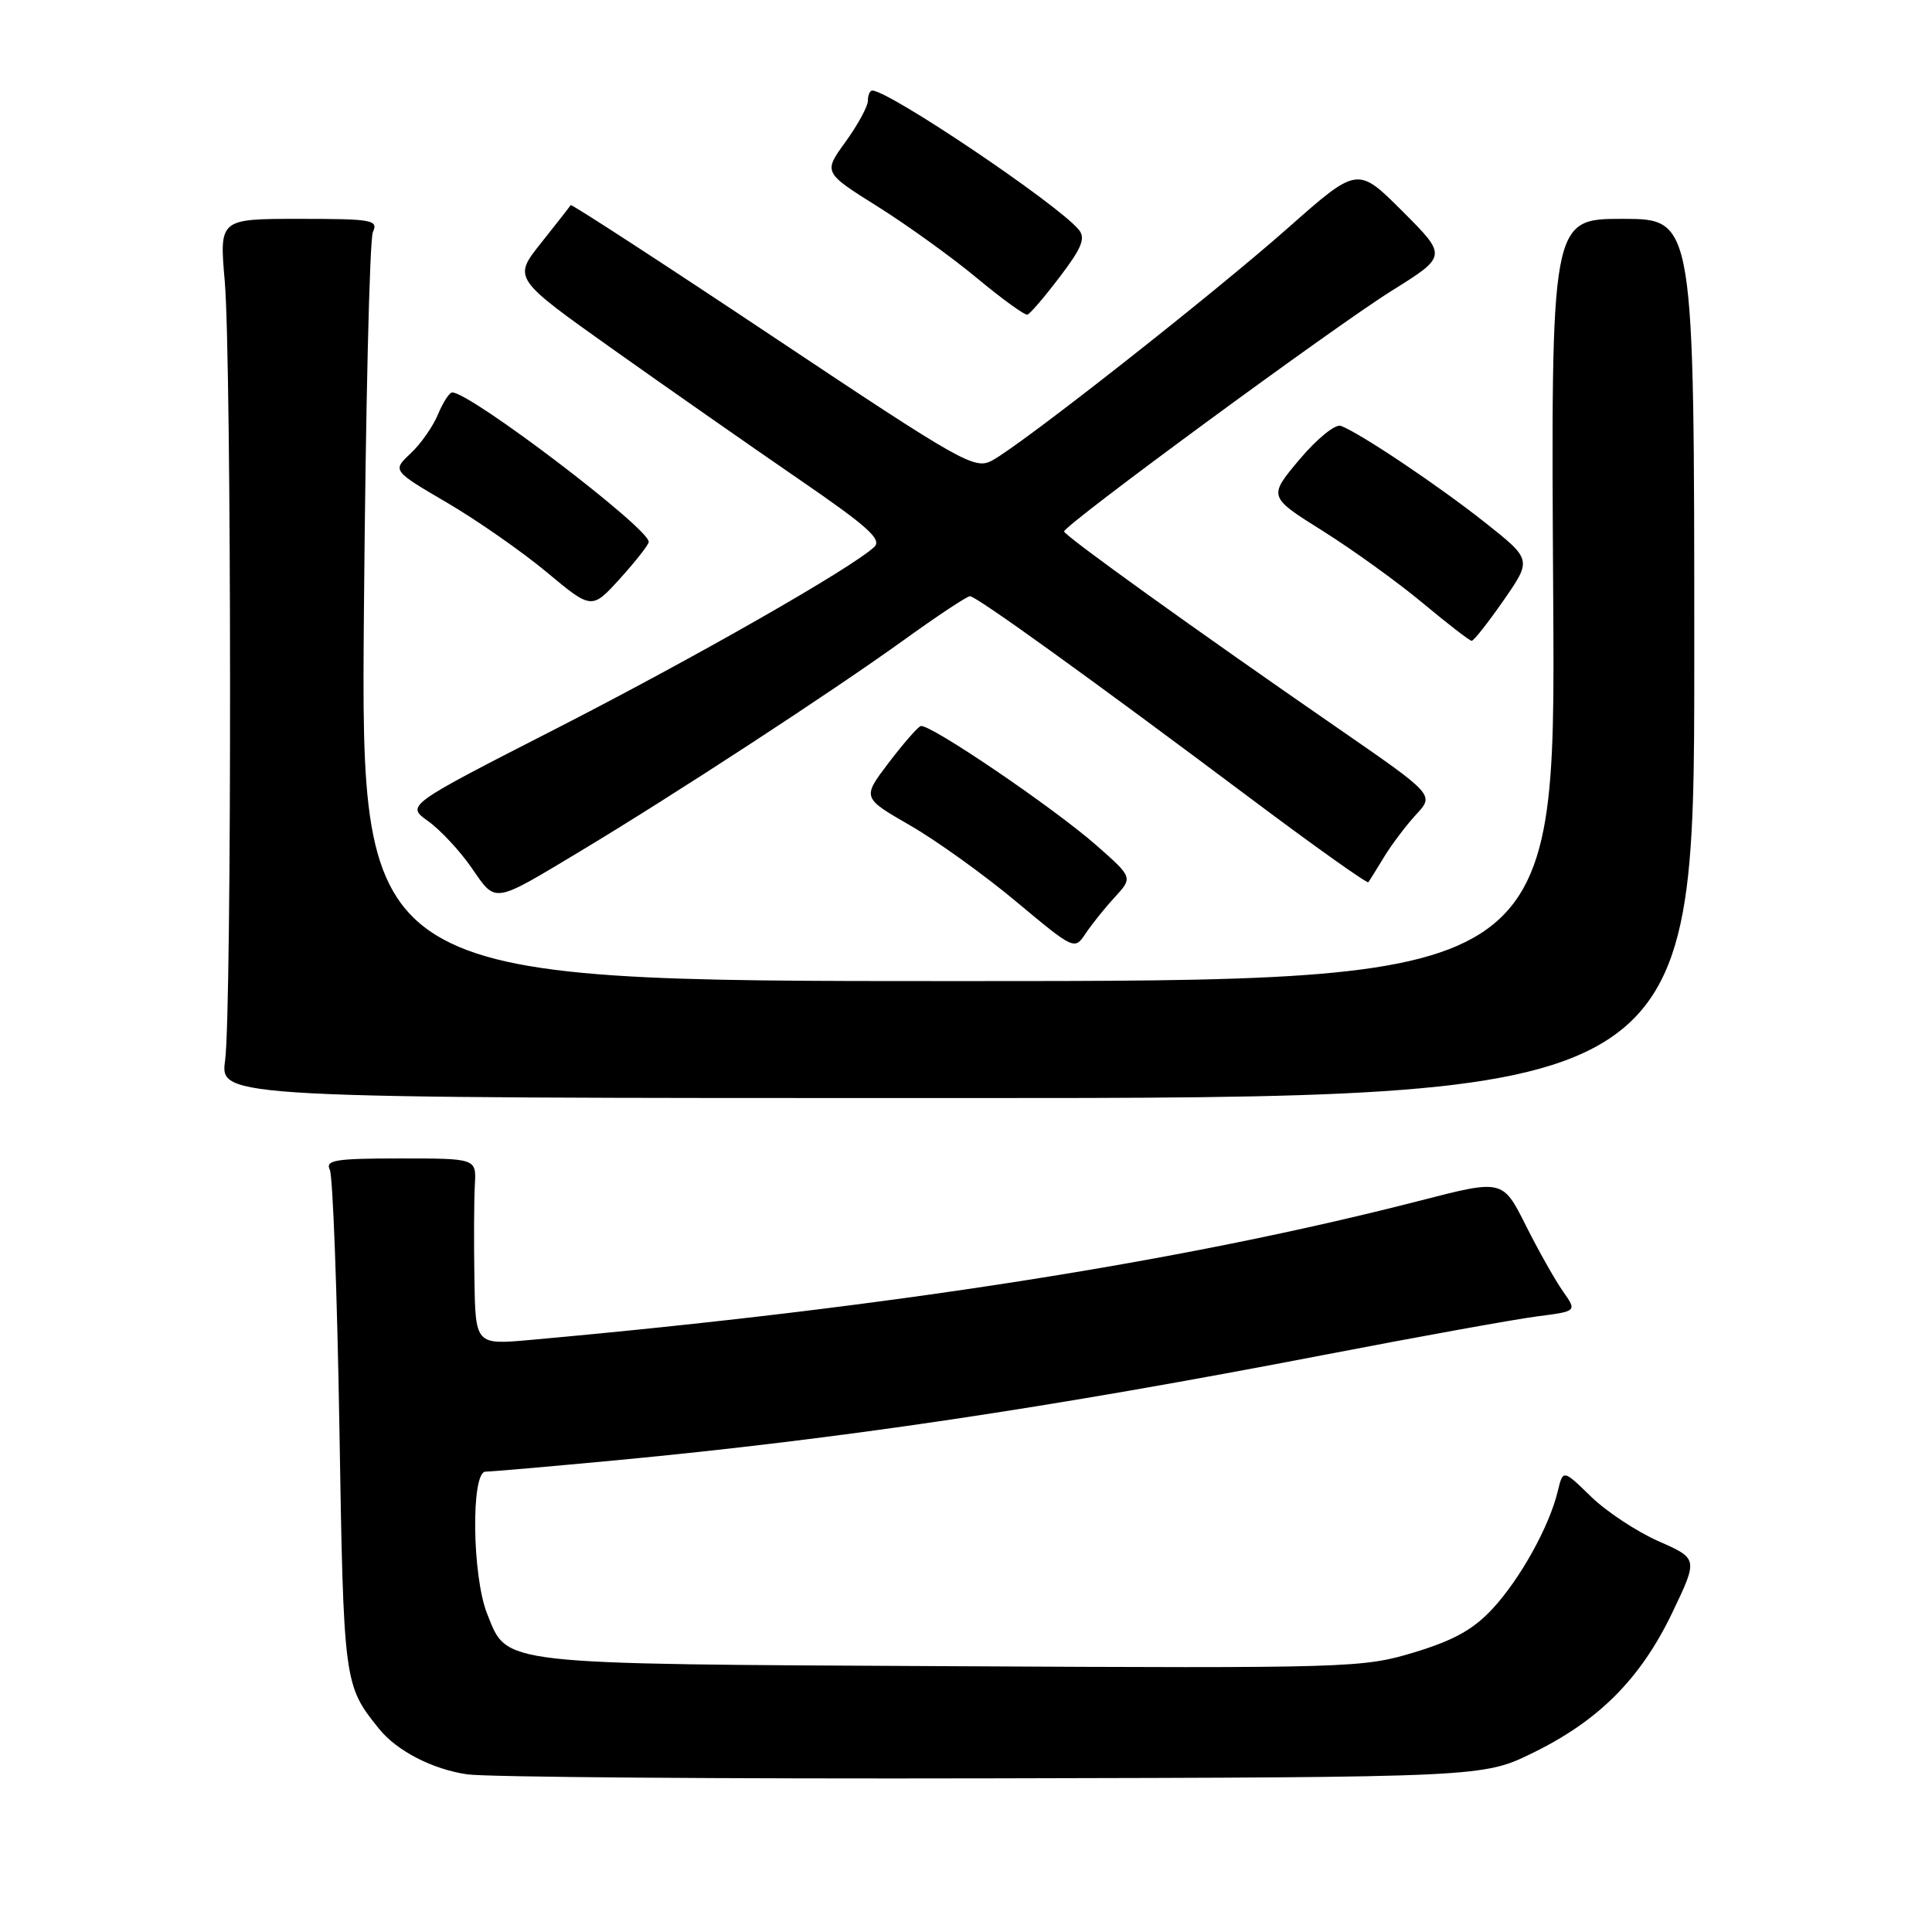 <?xml version="1.0" encoding="UTF-8" standalone="no"?>
<!DOCTYPE svg PUBLIC "-//W3C//DTD SVG 1.1//EN" "http://www.w3.org/Graphics/SVG/1.1/DTD/svg11.dtd" >
<svg xmlns="http://www.w3.org/2000/svg" xmlns:xlink="http://www.w3.org/1999/xlink" version="1.1" viewBox="0 0 256 256">
 <g >
 <path fill="currentColor"
d=" M 203.12 232.26 C 211.87 227.98 217.39 222.43 221.58 213.70 C 225.01 206.53 225.01 206.53 219.76 204.22 C 216.87 202.94 212.84 200.28 210.81 198.30 C 207.11 194.70 207.11 194.70 206.41 197.60 C 205.29 202.27 201.43 209.22 197.78 213.16 C 195.25 215.90 192.63 217.36 187.41 218.94 C 180.60 221.01 179.02 221.06 125.96 220.78 C 65.47 220.47 67.29 220.67 64.55 213.84 C 62.55 208.82 62.39 195.00 64.34 195.00 C 65.08 195.00 72.84 194.32 81.59 193.50 C 111.27 190.69 138.91 186.58 175.50 179.52 C 188.15 177.08 200.85 174.79 203.73 174.42 C 208.96 173.75 208.96 173.75 207.11 171.12 C 206.09 169.68 203.87 165.75 202.18 162.38 C 199.11 156.27 199.11 156.27 188.17 159.09 C 156.81 167.16 117.81 173.27 70.25 177.55 C 63.00 178.20 63.00 178.20 62.86 169.35 C 62.78 164.48 62.81 158.93 62.92 157.00 C 63.12 153.50 63.12 153.50 53.05 153.50 C 44.44 153.50 43.08 153.72 43.70 155.00 C 44.10 155.82 44.67 171.12 44.97 189.00 C 45.53 223.07 45.55 223.28 50.23 229.08 C 52.59 232.01 57.31 234.44 61.91 235.11 C 64.44 235.48 95.75 235.72 131.50 235.64 C 196.50 235.50 196.50 235.50 203.12 232.26 Z  M 224.50 87.25 C 224.50 29.00 224.50 29.00 215.00 29.00 C 205.50 29.00 205.50 29.00 205.81 79.50 C 206.12 130.00 206.12 130.00 126.97 130.00 C 47.82 130.00 47.82 130.00 48.22 81.25 C 48.44 54.44 48.97 31.71 49.41 30.75 C 50.15 29.14 49.35 29.00 39.64 29.00 C 29.06 29.00 29.06 29.00 29.78 37.25 C 30.69 47.69 30.73 133.80 29.83 140.50 C 29.15 145.50 29.15 145.50 126.83 145.50 C 224.50 145.50 224.50 145.50 224.50 87.25 Z  M 147.71 118.89 C 150.11 116.27 150.11 116.27 145.31 112.04 C 139.61 107.02 123.07 95.79 121.99 96.21 C 121.57 96.37 119.66 98.57 117.73 101.10 C 114.24 105.71 114.24 105.71 120.56 109.35 C 124.04 111.35 130.37 115.89 134.63 119.45 C 142.34 125.88 142.38 125.90 143.84 123.71 C 144.65 122.49 146.39 120.32 147.71 118.89 Z  M 76.91 112.78 C 89.28 105.35 110.19 91.70 119.66 84.88 C 124.14 81.65 128.13 79.00 128.53 79.00 C 129.38 79.00 144.83 90.14 165.77 105.84 C 174.17 112.14 181.17 117.11 181.32 116.90 C 181.48 116.68 182.43 115.15 183.43 113.50 C 184.44 111.85 186.34 109.34 187.66 107.91 C 190.06 105.32 190.06 105.32 177.28 96.49 C 158.45 83.49 141.00 70.95 141.00 70.42 C 141.00 69.58 176.91 43.20 184.42 38.52 C 191.77 33.93 191.77 33.93 185.83 27.99 C 179.89 22.05 179.89 22.05 170.69 30.18 C 160.71 39.01 135.36 58.94 131.44 61.03 C 129.15 62.26 127.49 61.32 102.41 44.60 C 87.77 34.84 75.72 27.01 75.62 27.18 C 75.51 27.36 73.75 29.61 71.70 32.19 C 67.97 36.87 67.97 36.87 81.23 46.29 C 88.53 51.47 99.60 59.20 105.83 63.48 C 115.04 69.80 116.92 71.49 115.83 72.49 C 112.71 75.36 92.07 87.14 73.65 96.57 C 53.80 106.72 53.80 106.72 56.72 108.80 C 58.33 109.95 60.93 112.73 62.49 114.99 C 65.77 119.73 65.20 119.81 76.91 112.78 Z  M 199.24 79.54 C 202.98 74.15 202.98 74.15 196.74 69.21 C 190.63 64.37 180.29 57.43 177.68 56.43 C 176.95 56.15 174.55 58.09 172.20 60.87 C 168.04 65.82 168.04 65.82 175.27 70.35 C 179.25 72.85 185.20 77.14 188.50 79.89 C 191.80 82.64 194.72 84.90 195.00 84.91 C 195.28 84.92 197.18 82.50 199.24 79.54 Z  M 85.96 71.81 C 86.06 70.04 62.35 52.00 59.92 52.00 C 59.55 52.00 58.70 53.31 58.04 54.90 C 57.38 56.50 55.75 58.83 54.41 60.08 C 51.98 62.36 51.98 62.36 59.24 66.61 C 63.23 68.95 69.18 73.10 72.46 75.83 C 78.41 80.79 78.41 80.79 82.17 76.65 C 84.23 74.37 85.94 72.19 85.96 71.81 Z  M 140.44 36.67 C 143.36 32.83 143.87 31.55 142.94 30.43 C 140.11 27.02 117.81 12.00 115.58 12.00 C 115.26 12.00 115.00 12.61 115.00 13.35 C 115.00 14.09 113.67 16.53 112.05 18.78 C 109.09 22.85 109.09 22.85 116.30 27.37 C 120.26 29.86 126.20 34.14 129.50 36.89 C 132.80 39.63 135.79 41.80 136.14 41.69 C 136.49 41.59 138.42 39.33 140.44 36.67 Z "/>
</g>
</svg>